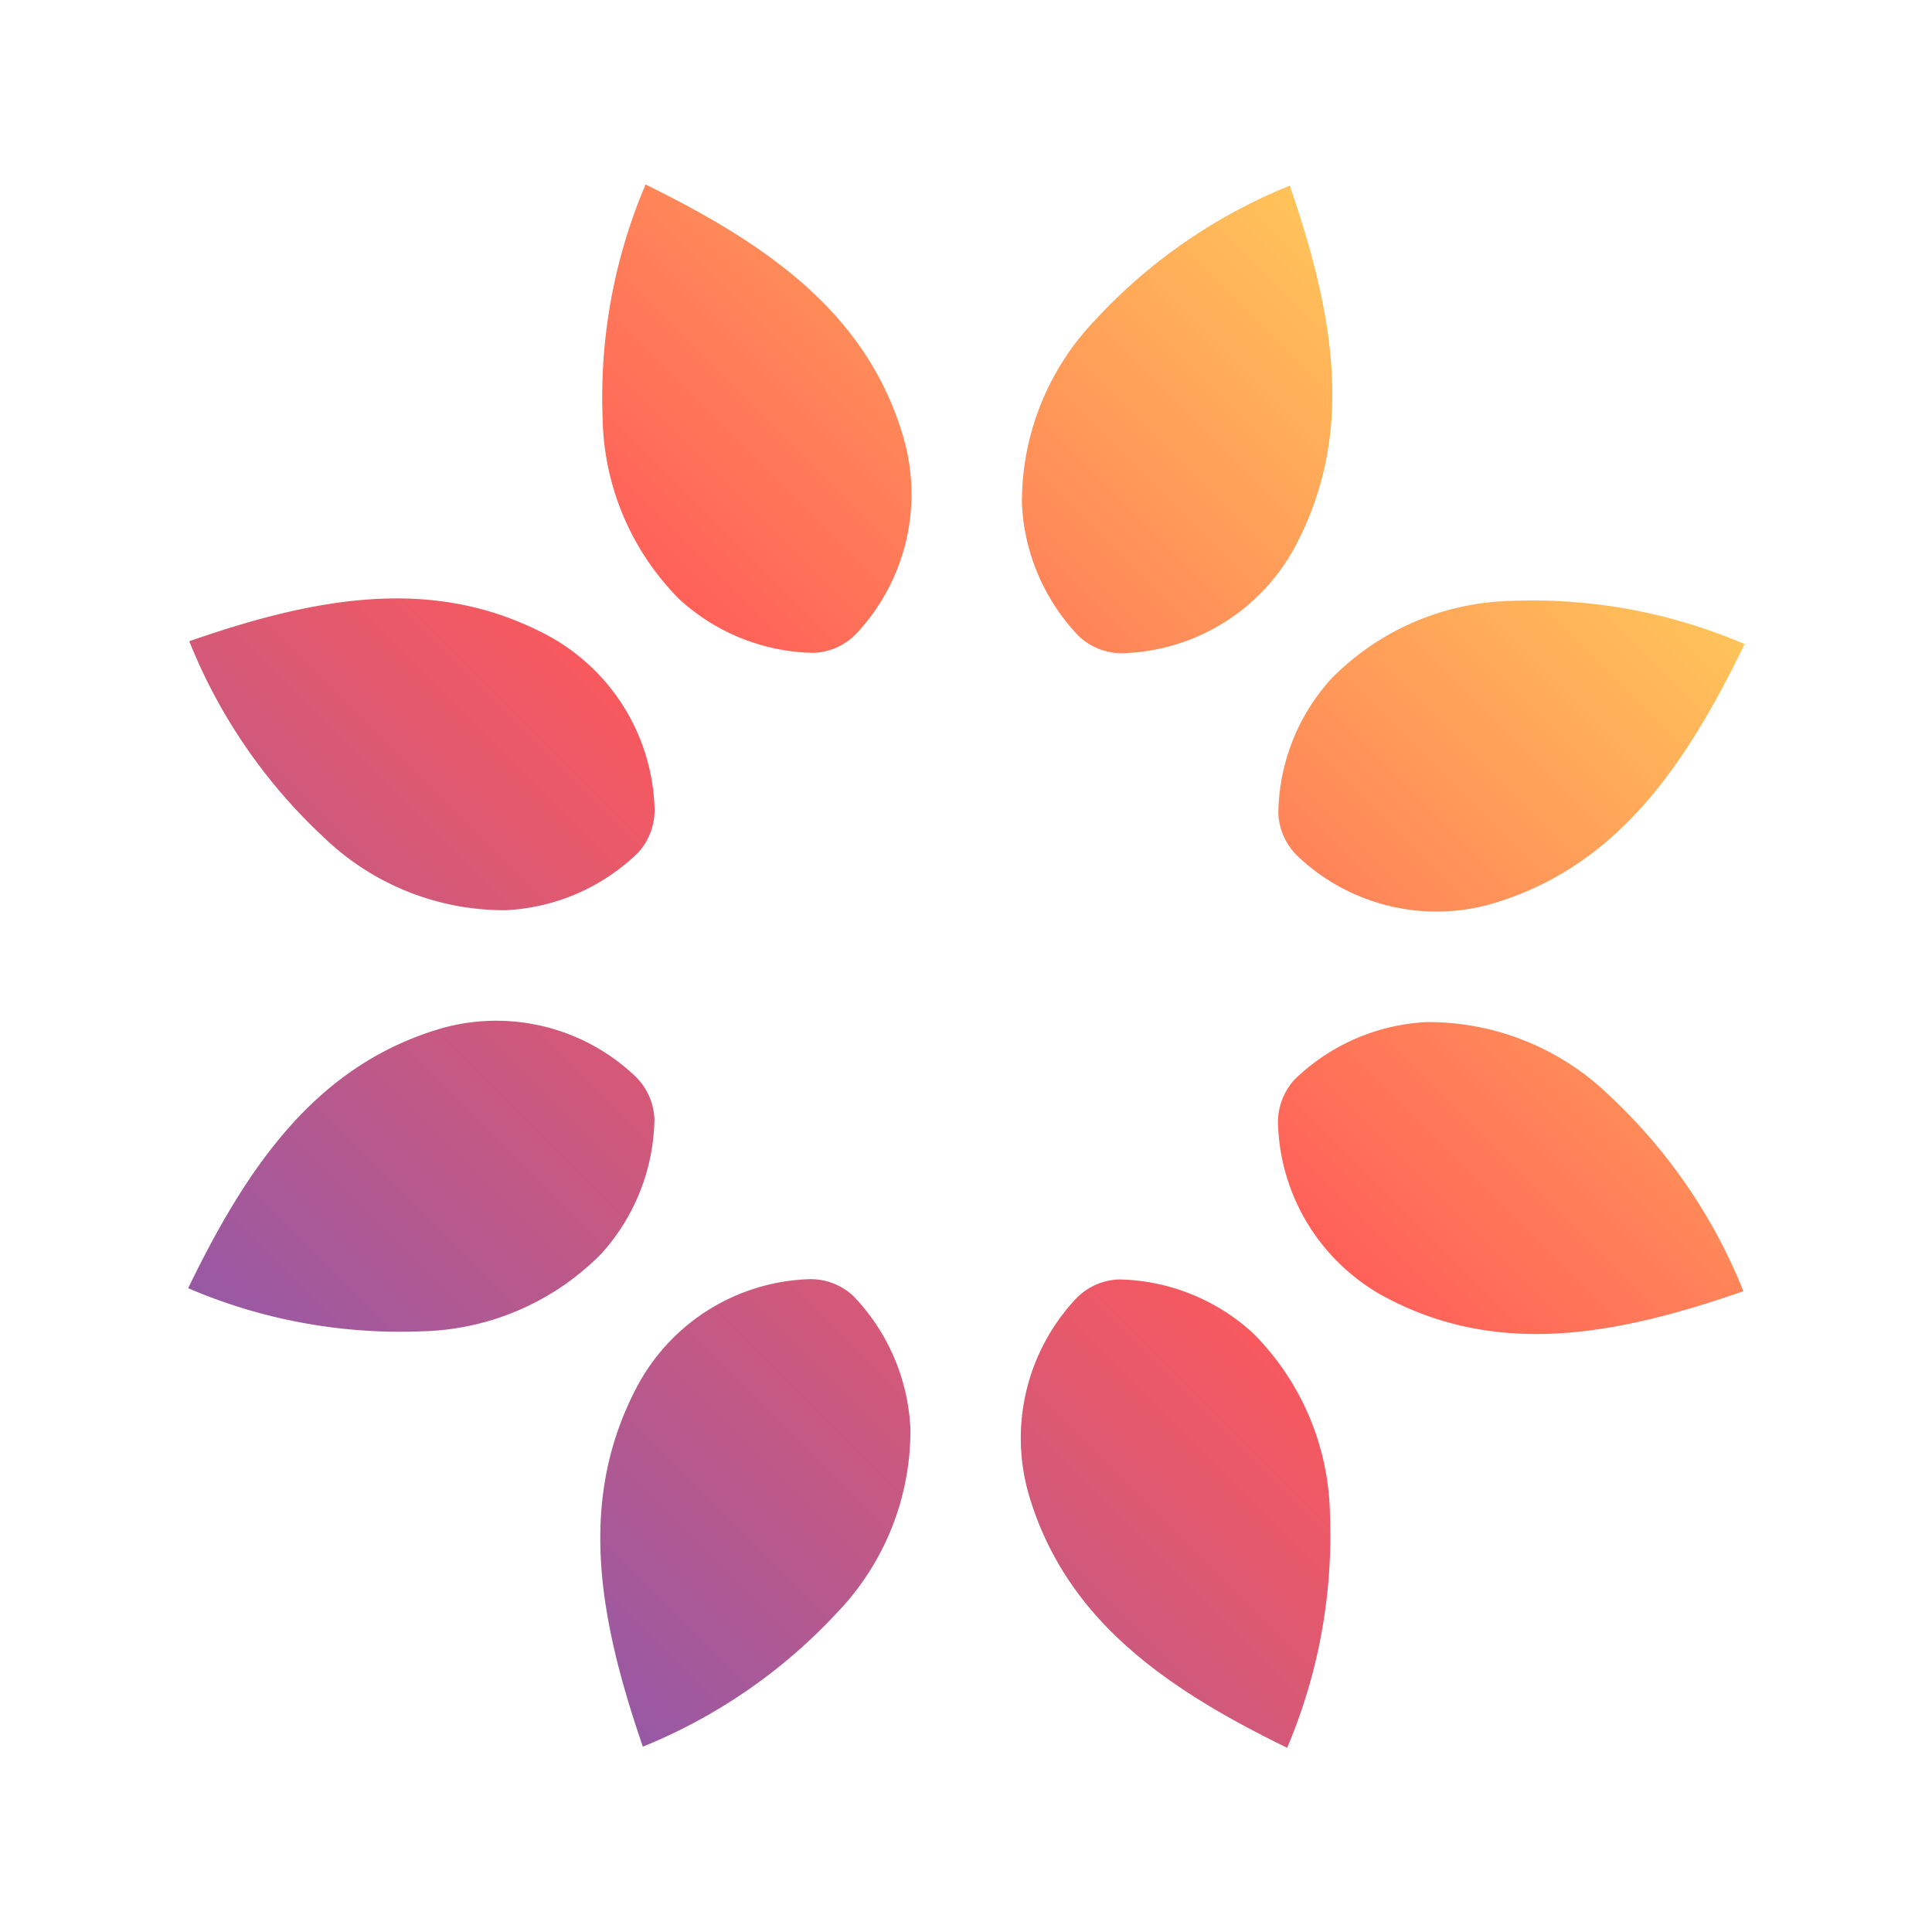 <svg xmlns="http://www.w3.org/2000/svg" width="1em" height="1em" viewBox="0 0 32 32"><defs><linearGradient id="vscodeIconsFileTypeMediawiki0" x2="1" gradientTransform="matrix(25 -25 25 25 0 25)" gradientUnits="userSpaceOnUse"><stop offset="0" stop-color="#0a00b2" stop-opacity=".65"/><stop offset=".5" stop-color="red" stop-opacity=".65"/><stop offset="1" stop-color="#fffc00" stop-opacity=".65"/></linearGradient><linearGradient id="vscodeIconsFileTypeMediawiki1" x2="1" gradientTransform="matrix(25 -25 25 25 0 25)" gradientUnits="userSpaceOnUse" href="#vscodeIconsFileTypeMediawiki0"/></defs><g fill="url(#vscodeIconsFileTypeMediawiki1)" stroke-linejoin="round" stroke-miterlimit="2" clip-rule="evenodd" transform="translate(2.03 2.026)scale(1.125)"><path d="M7.068 4.359A3.87 3.87 0 0 0 8.2 7.024a3 3 0 0 0 1.973.787a.92.92 0 0 0 .628-.281a3 3 0 0 0 .7-2.876C10.97 2.815 9.5 1.8 7.7.915a8 8 0 0 0-.632 3.444"/><path d="M4.4 7.031a3.85 3.85 0 0 0 2.068 2.025c.687.25 1.443.239 2.122-.031a.92.92 0 0 0 .473-.5A3 3 0 0 0 8.617 5.6C7.42 4.1 5.678 3.728 3.676 3.607A8 8 0 0 0 4.4 7.031"/><path d="M2.959 10.524A3.83 3.83 0 0 0 5.638 11.6a3 3 0 0 0 1.949-.844a.93.93 0 0 0 .246-.645A3 3 0 0 0 6.306 7.58c-1.675-.919-3.428-.6-5.324.06a8 8 0 0 0 1.977 2.884"/><path d="M2.956 14.307a3.83 3.83 0 0 0 2.885-.035a3 3 0 0 0 1.479-1.529a.93.93 0 0 0-.02-.691A2.98 2.98 0 0 0 4.926 10.3c-1.9-.2-3.394.766-4.9 2.1a7.95 7.95 0 0 0 2.93 1.907"/><path d="M4.394 17.8a3.83 3.83 0 0 0 2.653-1.141a3.02 3.02 0 0 0 .784-1.981a.93.93 0 0 0-.28-.631a2.97 2.97 0 0 0-2.863-.706c-1.831.54-2.844 2.013-3.722 3.824a7.9 7.9 0 0 0 3.428.635"/><path d="M7.054 20.479A3.85 3.85 0 0 0 9.07 18.4a3.02 3.02 0 0 0-.031-2.132a.93.93 0 0 0-.5-.476a2.97 2.97 0 0 0-2.914.449c-1.486 1.2-1.86 2.953-1.982 4.964a7.9 7.9 0 0 0 3.411-.726"/><path d="M10.531 21.93a3.87 3.87 0 0 0 1.069-2.692a3.02 3.02 0 0 0-.841-1.958a.92.92 0 0 0-.642-.248A2.98 2.98 0 0 0 7.6 18.567c-.914 1.683-.594 3.443.06 5.348a8 8 0 0 0 2.871-1.985"/><path d="M14.3 21.933a3.87 3.87 0 0 0-.035-2.9a3 3 0 0 0-1.522-1.486a.92.92 0 0 0-.687.018a3 3 0 0 0-1.745 2.387c-.2 1.906.763 3.409 2.093 4.918a8 8 0 0 0 1.896-2.937"/><path d="M17.776 20.489a3.86 3.86 0 0 0-1.136-2.665a3 3 0 0 0-1.973-.788a.92.92 0 0 0-.628.281a3 3 0 0 0-.7 2.876c.538 1.839 2 2.857 3.807 3.739a8 8 0 0 0 .63-3.443"/><path d="M20.441 17.817a3.85 3.85 0 0 0-2.065-2.025a2.98 2.98 0 0 0-2.122.031a.92.92 0 0 0-.473.5a3 3 0 0 0 .447 2.927c1.2 1.493 2.94 1.869 4.942 1.991a8 8 0 0 0-.729-3.424"/><path d="M21.885 14.324a3.83 3.83 0 0 0-2.679-1.077a3 3 0 0 0-1.949.844a.93.93 0 0 0-.246.645a3 3 0 0 0 1.528 2.533c1.675.919 3.428.6 5.324-.06a8 8 0 0 0-1.978-2.885"/><path d="M21.888 10.541a3.82 3.82 0 0 0-2.888.035a3 3 0 0 0-1.479 1.529a.93.93 0 0 0 .018.691a2.98 2.98 0 0 0 2.376 1.753c1.9.2 3.394-.767 4.9-2.1a7.95 7.95 0 0 0-2.927-1.908"/><path d="M20.451 7.046c-.998.02-1.95.43-2.651 1.141a3 3 0 0 0-.784 1.982a.93.93 0 0 0 .28.631a2.97 2.97 0 0 0 2.863.706c1.831-.54 2.844-2.013 3.722-3.824a7.9 7.9 0 0 0-3.43-.636"/><path d="M17.791 4.369a3.85 3.85 0 0 0-2.016 2.074a3.02 3.02 0 0 0 .031 2.132a.93.93 0 0 0 .5.476a2.97 2.97 0 0 0 2.912-.451C20.7 7.4 21.079 5.649 21.2 3.638a7.9 7.9 0 0 0-3.409.731"/><path d="M14.313 2.918a3.87 3.87 0 0 0-1.072 2.692c.032.733.331 1.429.84 1.958a.92.92 0 0 0 .642.248a2.98 2.98 0 0 0 2.522-1.536c.914-1.683.594-3.443-.06-5.348a7.95 7.95 0 0 0-2.872 1.986"/><path d="M10.548 2.915a3.87 3.87 0 0 0 .035 2.9A3 3 0 0 0 12.105 7.3a.92.92 0 0 0 .687-.018a3 3 0 0 0 1.745-2.387c.2-1.906-.763-3.409-2.093-4.918a8 8 0 0 0-1.896 2.938"/></g></svg>